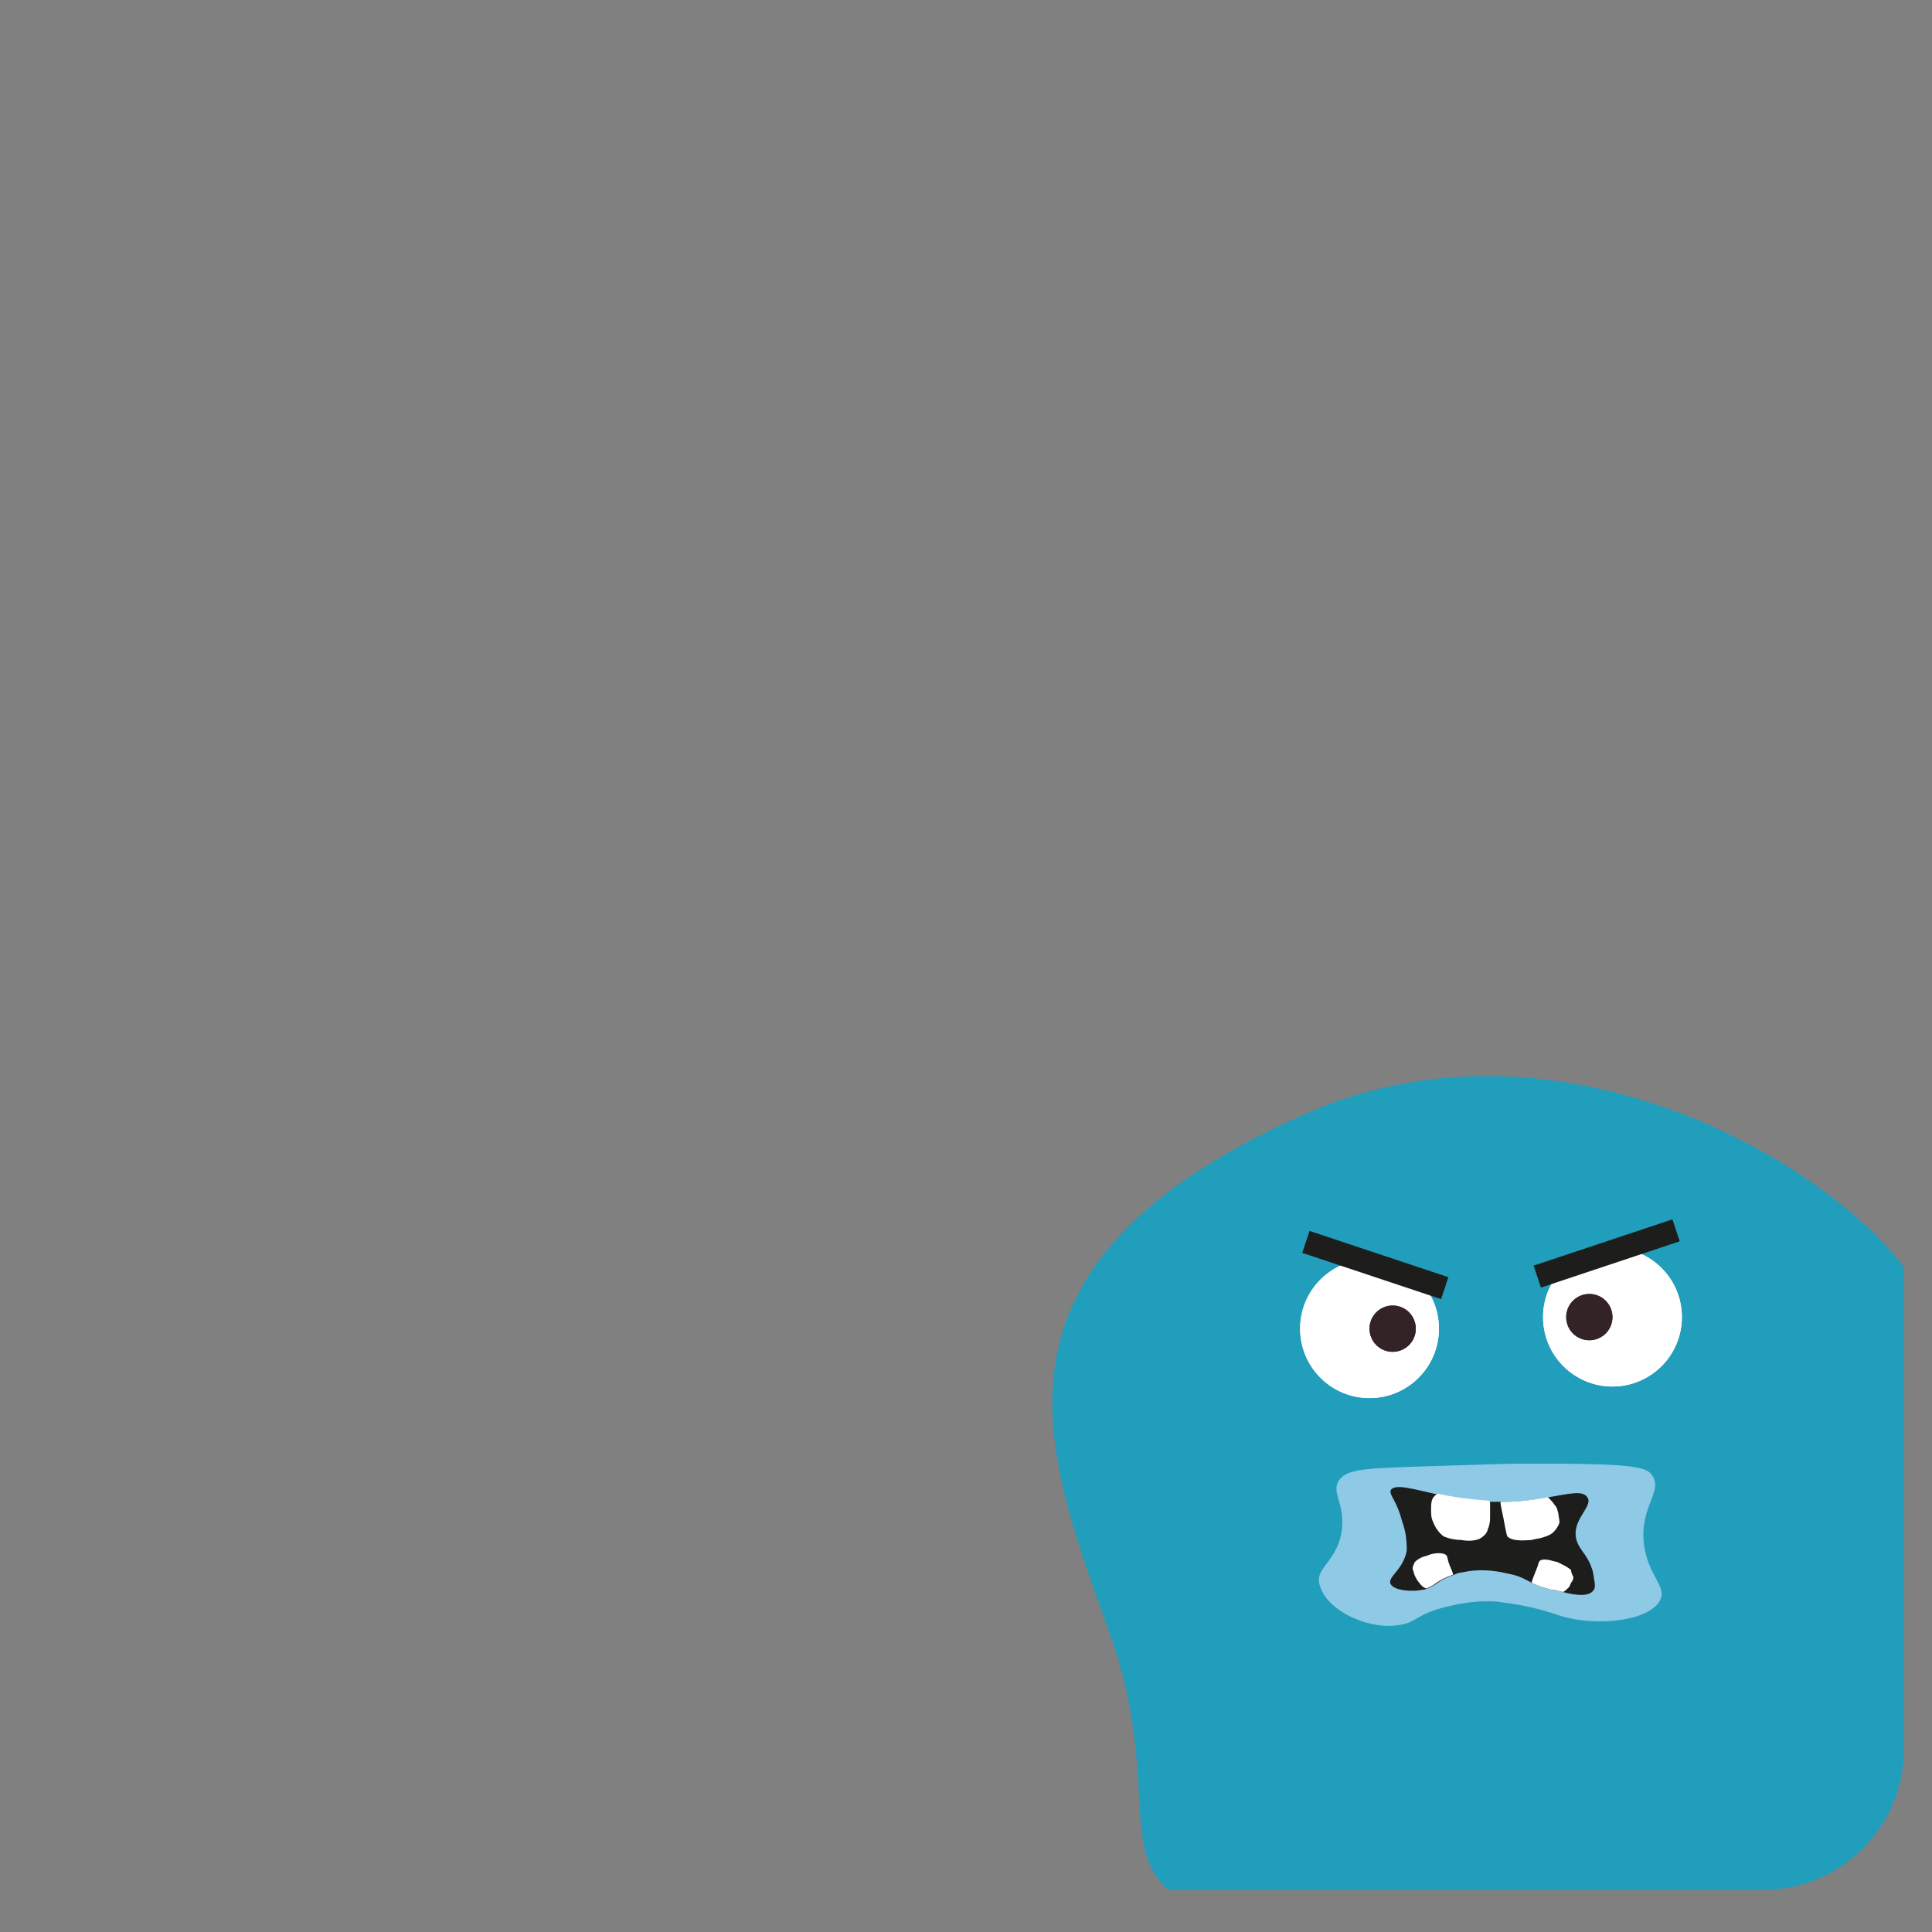 <?xml version="1.0" encoding="utf-8"?>
<!-- Generator: Adobe Illustrator 25.0.1, SVG Export Plug-In . SVG Version: 6.00 Build 0)  -->
<svg version="1.1" id="Layer_1" xmlns="http://www.w3.org/2000/svg" xmlns:xlink="http://www.w3.org/1999/xlink" x="0px" y="0px"
	 viewBox="0 0 167 167" style="enable-background:new 0 0 167 167;" xml:space="preserve">
<rect x="0" y="0" width="167" height="167" fill="#808080" stroke="none"/>
<style type="text/css">
	.st0{display:none;}
	.st1{display:inline;}
	.st2{fill:#FFB703;}
	.st3{fill:#FFFFFF;}
	.st4{fill:none;stroke:#FFFFFF;}
	.st5{fill:#FB8500;}
	.st6{fill:#1D1D1B;}
	.st7{fill:#342326;}
	.st8{fill:none;stroke:#342326;}
	.st9{display:none;opacity:0.45;fill:#FF0000;stroke:#000000;stroke-miterlimit:10;enable-background:new    ;}
	.st10{fill:#219EBC;}
	.st11{fill:none;}
	.st12{fill:#8EC9E6;}
	.st13{fill:none;stroke:#1D1D1B;stroke-width:2;}
</style>
<g id="Group_3141" transform="translate(-81.482 -758.832)" class="st0">
	<g id="Mask_Group_27" transform="translate(81.482 758.832)" class="st1">
		<g id="Group_2956" transform="translate(47.872 46.604)">
			<path class="st2" d="M116.8,63.4v41.2c0,6.7-5.4,12.2-12.2,12.2H85.8l-40.5-0.2c-2-4.9-3.1-12.3-1.4-20.7
				c4.5-22.6-6.6-26.6,17.5-47.7S112.4,60.5,116.8,63.4z"/>
		</g>
	</g>
	<g id="Ellipse_148" transform="translate(168 826)" class="st1">
		<circle class="st3" cx="48.8" cy="47.3" r="6"/>
		<circle class="st4" cx="48.8" cy="47.3" r="5.5"/>
	</g>
	<g id="Group_3092" transform="translate(160.227 846.713)" class="st1">
		<path id="Path_13988" class="st5" d="M45.8,56.5c0.9,0.6,1.9,1.1,3,1.4c1.9,0.5,3.8,0.5,5.7,0.1c2.5-0.5,4.8-1.5,6.9-2.9
			c2.5-1.6,5.1-3.2,6.2-6.3c0.6-1.5,0.7-3.1,0.2-4.6c-0.7-1.9-2.6-3.1-4.7-2.9c-1.4,0-2.9,0.4-5.5,2.3c-2.5,1.9-1.8,2.5-4.6,3.5
			s-5.6,0.6-6.5,0.8c-2.3,0.3-3.9,2.4-3.7,4.6C43.1,53.9,43.7,55.2,45.8,56.5L45.8,56.5z"/>
		<path id="Path_13989" class="st6" d="M50,55.1c-1-0.3-1.9-0.8-2.7-1.6c-0.5-0.5-1.5-1.5-1.2-2.4c0.4-1.1,2.3-1.3,2.9-1.4
			c1.6-0.2,1.8,0.3,3.2,0c1.1-0.2,2.2-0.8,3.1-1.5c1.3-1,1.1-1.4,2.4-2.4c0.8-0.7,1.8-1.2,2.9-1.4c0.8-0.2,1.7,0,2.5,0.4
			c1.1,0.8,1.1,2.4,1.1,3.4c0.1,1.3-0.3,2.6-1.1,3.6c-0.6,0.7-1.1,0.8-3.8,1.9c-3.7,1.5-3.8,1.8-5.1,2C52.8,55.7,51.4,55.6,50,55.1
			L50,55.1z"/>
		<path id="Path_13990" class="st3" d="M52.6,54.7c-0.1-0.3-0.1-0.6,0-0.9c0-0.4,0.3-0.8,0.6-1.1c0.3-0.2,0.7-0.4,1.1-0.4
			c0.4-0.2,0.9-0.2,1.3-0.1c0.3,0.1,0.5,0.3,0.7,0.6c0,0.1,0.1,0.1,0.1,0.2c0.1,0.2,0.2,0.5,0.2,0.7c0.1,0.3,0.1,0.6,0.2,1
			c-0.1,0.5-1,0.8-2.1,1c-0.9,0.2-1.4,0.3-1.7,0.1C52.8,55.4,52.7,55.1,52.6,54.7L52.6,54.7z"/>
		<path id="Path_13991" class="st3" d="M57.6,54.3c-0.4-0.1-0.4-0.6-1-2.1c-0.1-0.3-0.2-0.5-0.2-0.7c0.2-0.6,1.2-0.9,1.4-1
			c0.3-0.1,0.5-0.1,0.8-0.2c0.3-0.1,0.6-0.1,0.9,0c0.3,0.1,0.5,0.2,0.7,0.4c0.1,0.2,0.2,0.5,0.3,0.7s0.1,0.4,0.1,0.7
			c0.1,0.4,0,0.7-0.3,1c-0.2,0.2-0.2,0.1-0.7,0.3S59,53.7,58.4,54C58.1,54.2,57.9,54.3,57.6,54.3L57.6,54.3z"/>
	</g>
	<g id="Ellipse_222" transform="translate(171 831)" class="st1">
		<circle class="st7" cx="44.8" cy="43.3" r="2"/>
		<circle class="st8" cx="44.8" cy="43.3" r="1.5"/>
	</g>
	<g id="Ellipse_231" transform="translate(149 835)" class="st1">
		<circle class="st3" cx="48.8" cy="47.3" r="6"/>
		<circle class="st4" cx="48.8" cy="47.3" r="5.5"/>
	</g>
	<g id="Ellipse_221" transform="translate(155 839)" class="st1">
		<circle class="st7" cx="44.8" cy="43.3" r="2"/>
		<circle class="st8" cx="44.8" cy="43.3" r="1.5"/>
	</g>
</g>
<path class="st9" d="M164.6,15.8v135.3c0,6.7-5.4,12.2-12.2,12.2H14.6c-6.7,0-12.2-5.5-12.2-12.2V15.8c0-6.7,5.5-12.2,12.2-12.2
	h137.9C159.2,3.7,164.6,9.1,164.6,15.8z"/>
<g id="Group_3148" transform="translate(-258.52 -759.151)">
	<g id="Mask_Group_27_1_" transform="translate(258.52 759.15)">
		<g id="Group_2956_1_" transform="translate(52.086 60.968)">
			<path class="st10" d="M112.5,48.6v41.6c0,6.7-5.4,12.2-12.2,12.2H48.9C44.7,98.8,48,92.2,44,80.7c-5.7-16.1-12.7-32,16.1-45.1
				C82,25.5,105.5,39.2,112.5,48.6z"/>
		</g>
	</g>
	<path id="Path_13814" class="st11" d="M367.8,877.7c0,0.4,0.1,0.8,0.3,1.2c0.2,0.6,0.6,1.1,1.1,1.4c0.3,0.3,0.7,0.4,1.1,0.5
		c0.8,0.2,1.7,0,2.4-0.5c0.7-0.4,1.2-1,1.5-1.8c0.3-0.6,0.5-1.2,0.6-1.9c0-1.3-0.9-3-2.3-3.2c-0.8-0.1-1.6,0.1-2.3,0.6
		c-0.7,0.4-1.2,0.9-1.6,1.6C368.2,876.3,367.9,877,367.8,877.7z"/>
	<path id="Path_13816" class="st11" d="M384.7,872.1c-0.4,0.4-0.6,0.9-0.8,2.1c-0.3,1.5-0.5,2.3-0.2,2.9c0.6,1.4,2,2.4,3.5,2.4
		c1.4,0,2.7-0.7,3.5-1.8c0.7-1.1,0.8-2.5,0.2-3.6c-0.6-1.2-1.8-2-3.1-2.3C387.3,871.7,385.7,871.3,384.7,872.1z"/>
	<rect id="Rectangle_2491" x="366.4" y="865.8" class="st11" width="25.5" height="35"/>
	<path id="Path_13818" class="st11" d="M369.3,880c0,0.4,0.1,0.8,0.3,1.2c0.2,0.6,0.6,1.1,1.1,1.4c0.3,0.3,0.7,0.4,1.1,0.5
		c0.8,0.2,1.7,0,2.4-0.5c0.7-0.4,1.2-1,1.5-1.8c0.3-0.6,0.5-1.2,0.6-1.9c0-1.3-0.9-3-2.3-3.2c-0.8-0.1-1.6,0.1-2.3,0.6
		c-0.7,0.4-1.2,0.9-1.6,1.6C369.7,878.6,369.4,879.3,369.3,880z"/>
	<path id="Path_13820" class="st11" d="M386.2,874.4c-0.4,0.4-0.6,0.9-0.8,2.1c-0.3,1.5-0.5,2.3-0.2,2.9c0.6,1.4,2,2.4,3.5,2.4
		c1.4,0,2.7-0.7,3.5-1.8c0.7-1.1,0.8-2.5,0.2-3.6c-0.6-1.2-1.8-2-3.1-2.3C388.9,874,387.2,873.6,386.2,874.4z"/>
	<g id="Group_3077" transform="translate(333.621 853.564)">
		<path class="st12" d="M67,39.1c-0.4-3.3,1.7-4.6,0.7-6c-0.5-0.7-1.5-1-9.8-1c-2.9,0-2.3,0-8.7,0.2c-6.2,0.2-7.9,0.2-8.6,1.3
			c-0.6,1.1,0.5,1.8,0.3,4.1c-0.3,2.9-2.5,3.4-1.9,5c0.7,2.3,4.6,3.9,7.1,3.3c1.1-0.2,1.2-0.7,3-1.3c1.4-0.4,2.8-0.7,4.3-0.7
			c0.5,0,0.9,0,1.4,0.1c1.7,0.2,3.4,0.6,5.1,1.2c3.1,0.9,7.6,0.4,8.5-1.4C69,42.7,67.4,41.9,67,39.1z M58.7,35
			c-1.1,0.2-2.3,0.4-3.8,0.4h-0.3C56.3,35.9,58.5,35.3,58.7,35z M53.6,35.4c-1.7-0.1-3.2-0.3-4.4-0.6C49.7,35.4,52.9,35.7,53.6,35.4
			z"/>
		<path class="st6" d="M62.6,43.1c-0.4,0.5-1.5,0.4-2.6,0.1h0c-0.4-0.1-0.7-0.2-1-0.2c-0.8-0.2-1.3-0.4-1.7-0.6
			c-0.6-0.3-1-0.6-2.1-0.8c-1.2-0.3-2.6-0.4-3.9-0.1c-0.2,0-0.5,0.1-0.7,0.2c-0.6,0.2-1.2,0.5-1.7,0.9c-0.2,0.1-0.4,0.2-0.6,0.3
			c-0.1,0-0.2,0.1-0.4,0.1c-0.9,0.2-2.5,0.1-2.8-0.5c-0.3-0.6,1.1-1.2,1.4-2.9c0-0.9-0.1-1.7-0.4-2.5c-0.5-1.9-1.1-2.2-1-2.7
			c0.4-0.6,1.9-0.1,4.2,0.4c1.3,0.3,2.8,0.5,4.4,0.6c0.3,0,0.6,0,1,0h0.3c1.5,0,2.7-0.2,3.8-0.4c0,0,0,0,0,0c1.8-0.3,2.9-0.6,3.3,0
			c0.6,0.8-1.5,2-0.9,3.8c0.3,0.9,1,1.2,1.4,2.7C62.7,42.3,62.9,42.8,62.6,43.1z"/>
		<path class="st3" d="M53.7,35.5v1.1c0,0.3,0,0.6-0.1,0.9c0,0.1-0.1,0.2-0.1,0.3c-0.1,0.4-0.4,0.6-0.7,0.8
			c-0.5,0.2-1.1,0.2-1.6,0.1c-0.5,0-1-0.1-1.5-0.3c-0.4-0.3-0.7-0.7-0.9-1.2c-0.2-0.4-0.2-0.7-0.2-1.1c0-0.5,0-0.9,0.3-1.2
			c0.1-0.1,0.1-0.1,0.3-0.2c1.3,0.3,2.8,0.5,4.4,0.6C53.7,35.4,53.7,35.5,53.7,35.5z"/>
		<path class="st3" d="M60.9,41.9c0,0.2-0.1,0.4-0.2,0.5c-0.1,0.2-0.1,0.3-0.2,0.4c-0.2,0.2-0.3,0.3-0.5,0.4h0
			c-0.4-0.1-0.7-0.2-1-0.2c-0.8-0.2-1.3-0.4-1.7-0.6c0-0.2,0.2-0.6,0.5-1.4c0.1-0.3,0.1-0.4,0.2-0.5c0.4-0.3,1.3,0.1,1.5,0.1
			c0.2,0.1,0.4,0.2,0.6,0.3c0.2,0.1,0.5,0.3,0.6,0.4C60.7,41.5,60.8,41.7,60.9,41.9z"/>
		<path class="st3" d="M50.5,41.7c-0.6,0.2-1.2,0.5-1.7,0.9c-0.2,0.1-0.4,0.2-0.6,0.3c-0.3-0.1-0.5-0.3-0.7-0.6
			c-0.1-0.1-0.2-0.3-0.3-0.5c-0.1-0.2-0.1-0.4-0.2-0.6c0-0.2,0.1-0.4,0.2-0.6c0.2-0.2,0.4-0.3,0.6-0.4c0.2-0.1,0.4-0.1,0.6-0.2
			c0.2-0.1,1.1-0.3,1.5,0c0.1,0.1,0.1,0.2,0.2,0.6C50.3,41.2,50.5,41.5,50.5,41.7z"/>
		<path class="st3" d="M59.7,37.2c-0.1,0.3-0.3,0.6-0.5,0.8c-0.3,0.3-0.7,0.4-1,0.5s-0.6,0.1-0.9,0.2c-0.3,0-1.6,0.2-2.1-0.3
			c-0.1-0.2-0.1-0.4-0.2-0.8c-0.2-1.2-0.4-1.8-0.4-2.2h0.3c1.5,0,2.7-0.2,3.8-0.4c0,0,0,0,0,0c0.2,0.2,0.4,0.4,0.6,0.7
			c0.2,0.2,0.2,0.4,0.3,0.7C59.6,36.6,59.7,36.9,59.7,37.2z"/>
	</g>
	<g id="Ellipse_149" transform="translate(332 836)">
		<circle class="st3" cx="44.9" cy="38" r="6"/>
		<circle class="st4" cx="44.9" cy="38" r="5.5"/>
	</g>
	<g id="Ellipse_150" transform="translate(353 835)">
		<circle class="st3" cx="44.9" cy="38" r="6"/>
		<circle class="st4" cx="44.9" cy="38" r="5.5"/>
	</g>
	<g id="Ellipse_153" transform="translate(355 839)">
		<circle class="st7" cx="40.9" cy="34" r="2"/>
		<circle class="st8" cx="40.9" cy="34" r="1.5"/>
	</g>
	<g id="Ellipse_220" transform="translate(338 840)">
		<circle class="st7" cx="40.9" cy="34" r="2"/>
		<circle class="st8" cx="40.9" cy="34" r="1.5"/>
	</g>
	<line id="Line_258" class="st13" x1="371.4" y1="866.5" x2="383.4" y2="870.5"/>
	<line id="Line_259" class="st13" x1="391.4" y1="869.5" x2="403.4" y2="865.5"/>
</g>
</svg>
